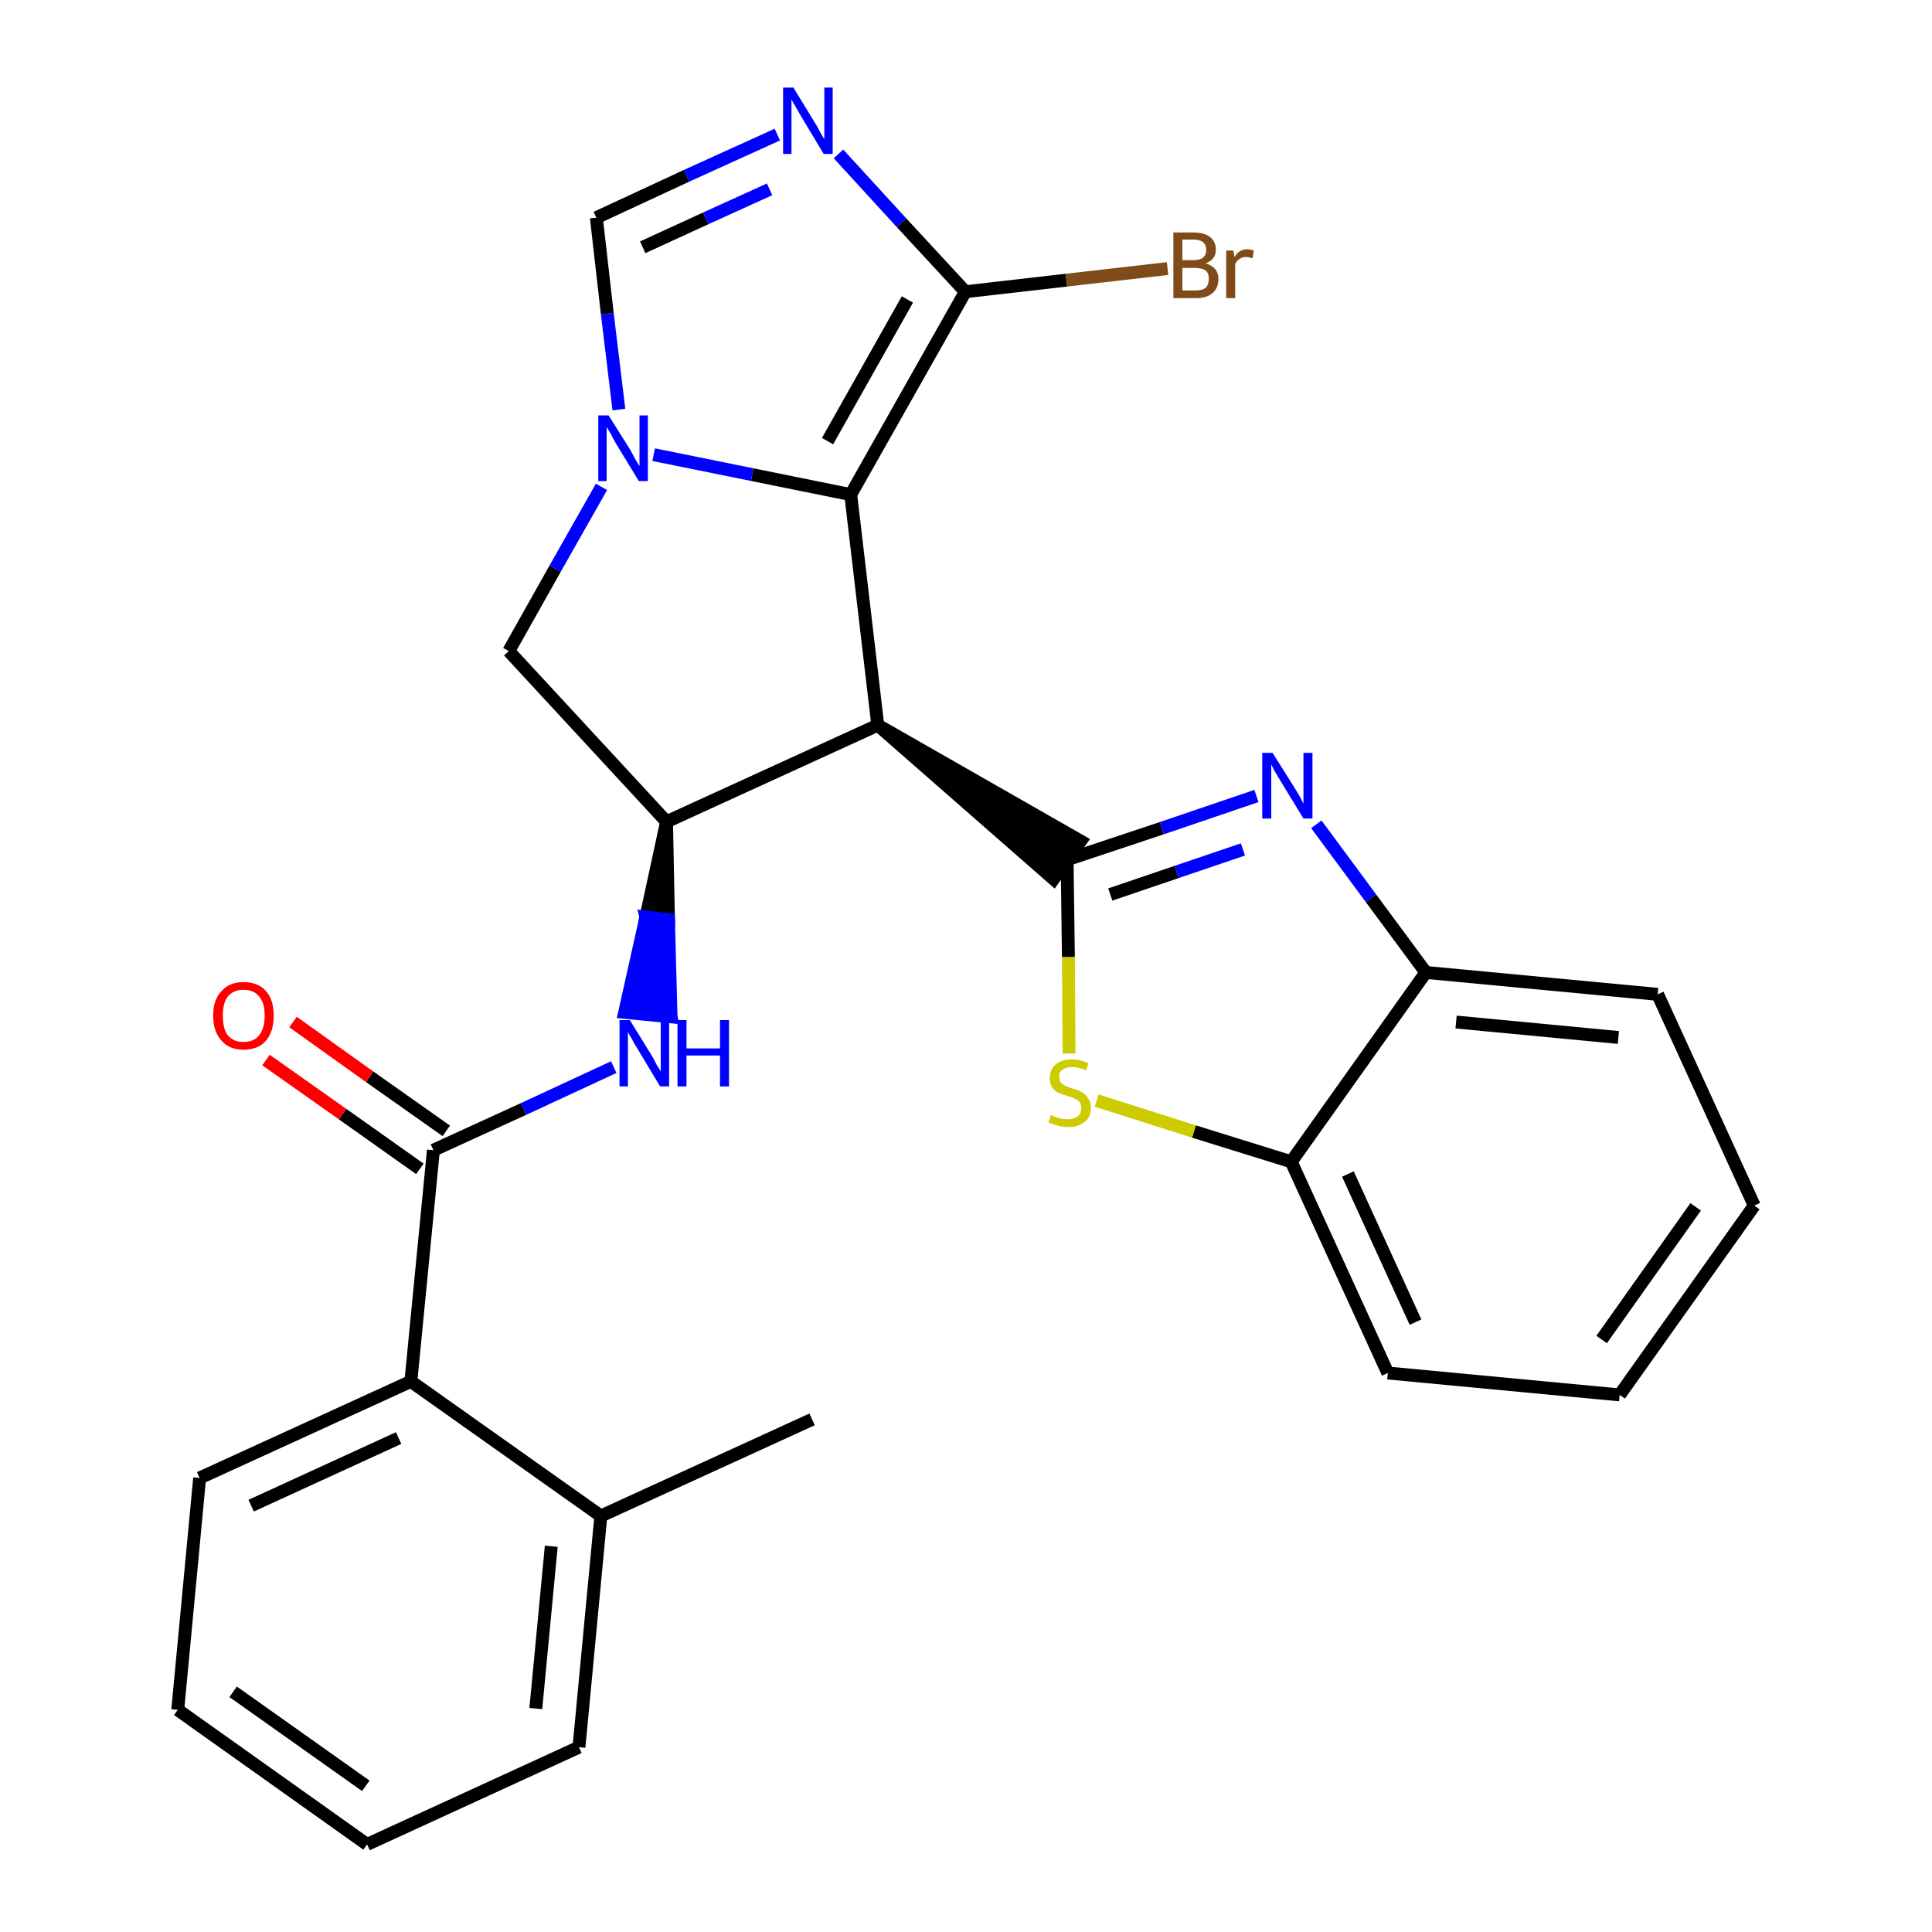 <?xml version='1.0' encoding='iso-8859-1'?>
<svg version='1.1' baseProfile='full'
              xmlns='http://www.w3.org/2000/svg'
                      xmlns:rdkit='http://www.rdkit.org/xml'
                      xmlns:xlink='http://www.w3.org/1999/xlink'
                  xml:space='preserve'
width='300px' height='300px' viewBox='0 0 300 300'>
<!-- END OF HEADER -->
<path class='bond-0 atom-0 atom-1' d='M 126.1,220.4 L 93.3,235.4' style='fill:none;fill-rule:evenodd;stroke:#000000;stroke-width:2.0px;stroke-linecap:butt;stroke-linejoin:miter;stroke-opacity:1' />
<path class='bond-1 atom-1 atom-2' d='M 93.3,235.4 L 89.9,271.3' style='fill:none;fill-rule:evenodd;stroke:#000000;stroke-width:2.0px;stroke-linecap:butt;stroke-linejoin:miter;stroke-opacity:1' />
<path class='bond-1 atom-1 atom-2' d='M 85.6,240.1 L 83.2,265.3' style='fill:none;fill-rule:evenodd;stroke:#000000;stroke-width:2.0px;stroke-linecap:butt;stroke-linejoin:miter;stroke-opacity:1' />
<path class='bond-27 atom-6 atom-1' d='M 63.8,214.5 L 93.3,235.4' style='fill:none;fill-rule:evenodd;stroke:#000000;stroke-width:2.0px;stroke-linecap:butt;stroke-linejoin:miter;stroke-opacity:1' />
<path class='bond-2 atom-2 atom-3' d='M 89.9,271.3 L 57.0,286.4' style='fill:none;fill-rule:evenodd;stroke:#000000;stroke-width:2.0px;stroke-linecap:butt;stroke-linejoin:miter;stroke-opacity:1' />
<path class='bond-3 atom-3 atom-4' d='M 57.0,286.4 L 27.6,265.5' style='fill:none;fill-rule:evenodd;stroke:#000000;stroke-width:2.0px;stroke-linecap:butt;stroke-linejoin:miter;stroke-opacity:1' />
<path class='bond-3 atom-3 atom-4' d='M 56.8,277.3 L 36.2,262.7' style='fill:none;fill-rule:evenodd;stroke:#000000;stroke-width:2.0px;stroke-linecap:butt;stroke-linejoin:miter;stroke-opacity:1' />
<path class='bond-4 atom-4 atom-5' d='M 27.6,265.5 L 31.0,229.5' style='fill:none;fill-rule:evenodd;stroke:#000000;stroke-width:2.0px;stroke-linecap:butt;stroke-linejoin:miter;stroke-opacity:1' />
<path class='bond-5 atom-5 atom-6' d='M 31.0,229.5 L 63.8,214.5' style='fill:none;fill-rule:evenodd;stroke:#000000;stroke-width:2.0px;stroke-linecap:butt;stroke-linejoin:miter;stroke-opacity:1' />
<path class='bond-5 atom-5 atom-6' d='M 39.0,233.8 L 61.9,223.3' style='fill:none;fill-rule:evenodd;stroke:#000000;stroke-width:2.0px;stroke-linecap:butt;stroke-linejoin:miter;stroke-opacity:1' />
<path class='bond-6 atom-6 atom-7' d='M 63.8,214.5 L 67.3,178.6' style='fill:none;fill-rule:evenodd;stroke:#000000;stroke-width:2.0px;stroke-linecap:butt;stroke-linejoin:miter;stroke-opacity:1' />
<path class='bond-7 atom-7 atom-8' d='M 69.3,175.6 L 57.4,167.2' style='fill:none;fill-rule:evenodd;stroke:#000000;stroke-width:2.0px;stroke-linecap:butt;stroke-linejoin:miter;stroke-opacity:1' />
<path class='bond-7 atom-7 atom-8' d='M 57.4,167.2 L 45.5,158.7' style='fill:none;fill-rule:evenodd;stroke:#FF0000;stroke-width:2.0px;stroke-linecap:butt;stroke-linejoin:miter;stroke-opacity:1' />
<path class='bond-7 atom-7 atom-8' d='M 65.2,181.5 L 53.2,173.0' style='fill:none;fill-rule:evenodd;stroke:#000000;stroke-width:2.0px;stroke-linecap:butt;stroke-linejoin:miter;stroke-opacity:1' />
<path class='bond-7 atom-7 atom-8' d='M 53.2,173.0 L 41.3,164.6' style='fill:none;fill-rule:evenodd;stroke:#FF0000;stroke-width:2.0px;stroke-linecap:butt;stroke-linejoin:miter;stroke-opacity:1' />
<path class='bond-8 atom-7 atom-9' d='M 67.3,178.6 L 81.3,172.2' style='fill:none;fill-rule:evenodd;stroke:#000000;stroke-width:2.0px;stroke-linecap:butt;stroke-linejoin:miter;stroke-opacity:1' />
<path class='bond-8 atom-7 atom-9' d='M 81.3,172.2 L 95.3,165.7' style='fill:none;fill-rule:evenodd;stroke:#0000FF;stroke-width:2.0px;stroke-linecap:butt;stroke-linejoin:miter;stroke-opacity:1' />
<path class='bond-9 atom-10 atom-9' d='M 103.5,127.6 L 100.3,142.4 L 103.8,142.8 Z' style='fill:#000000;fill-rule:evenodd;fill-opacity:1;stroke:#000000;stroke-width:2.0px;stroke-linecap:butt;stroke-linejoin:miter;stroke-opacity:1;' />
<path class='bond-9 atom-10 atom-9' d='M 100.3,142.4 L 104.2,157.9 L 97.0,157.2 Z' style='fill:#0000FF;fill-rule:evenodd;fill-opacity:1;stroke:#0000FF;stroke-width:2.0px;stroke-linecap:butt;stroke-linejoin:miter;stroke-opacity:1;' />
<path class='bond-9 atom-10 atom-9' d='M 100.3,142.4 L 103.8,142.8 L 104.2,157.9 Z' style='fill:#0000FF;fill-rule:evenodd;fill-opacity:1;stroke:#0000FF;stroke-width:2.0px;stroke-linecap:butt;stroke-linejoin:miter;stroke-opacity:1;' />
<path class='bond-10 atom-10 atom-11' d='M 103.5,127.6 L 79.0,101.1' style='fill:none;fill-rule:evenodd;stroke:#000000;stroke-width:2.0px;stroke-linecap:butt;stroke-linejoin:miter;stroke-opacity:1' />
<path class='bond-28 atom-18 atom-10' d='M 136.3,112.6 L 103.5,127.6' style='fill:none;fill-rule:evenodd;stroke:#000000;stroke-width:2.0px;stroke-linecap:butt;stroke-linejoin:miter;stroke-opacity:1' />
<path class='bond-11 atom-11 atom-12' d='M 79.0,101.1 L 86.2,88.3' style='fill:none;fill-rule:evenodd;stroke:#000000;stroke-width:2.0px;stroke-linecap:butt;stroke-linejoin:miter;stroke-opacity:1' />
<path class='bond-11 atom-11 atom-12' d='M 86.2,88.3 L 93.4,75.6' style='fill:none;fill-rule:evenodd;stroke:#0000FF;stroke-width:2.0px;stroke-linecap:butt;stroke-linejoin:miter;stroke-opacity:1' />
<path class='bond-12 atom-12 atom-13' d='M 96.1,63.6 L 94.3,48.7' style='fill:none;fill-rule:evenodd;stroke:#0000FF;stroke-width:2.0px;stroke-linecap:butt;stroke-linejoin:miter;stroke-opacity:1' />
<path class='bond-12 atom-12 atom-13' d='M 94.3,48.7 L 92.6,33.8' style='fill:none;fill-rule:evenodd;stroke:#000000;stroke-width:2.0px;stroke-linecap:butt;stroke-linejoin:miter;stroke-opacity:1' />
<path class='bond-30 atom-17 atom-12' d='M 132.1,76.8 L 116.8,73.7' style='fill:none;fill-rule:evenodd;stroke:#000000;stroke-width:2.0px;stroke-linecap:butt;stroke-linejoin:miter;stroke-opacity:1' />
<path class='bond-30 atom-17 atom-12' d='M 116.8,73.7 L 101.5,70.6' style='fill:none;fill-rule:evenodd;stroke:#0000FF;stroke-width:2.0px;stroke-linecap:butt;stroke-linejoin:miter;stroke-opacity:1' />
<path class='bond-13 atom-13 atom-14' d='M 92.6,33.8 L 106.6,27.3' style='fill:none;fill-rule:evenodd;stroke:#000000;stroke-width:2.0px;stroke-linecap:butt;stroke-linejoin:miter;stroke-opacity:1' />
<path class='bond-13 atom-13 atom-14' d='M 106.6,27.3 L 120.7,20.9' style='fill:none;fill-rule:evenodd;stroke:#0000FF;stroke-width:2.0px;stroke-linecap:butt;stroke-linejoin:miter;stroke-opacity:1' />
<path class='bond-13 atom-13 atom-14' d='M 99.8,38.4 L 109.6,33.9' style='fill:none;fill-rule:evenodd;stroke:#000000;stroke-width:2.0px;stroke-linecap:butt;stroke-linejoin:miter;stroke-opacity:1' />
<path class='bond-13 atom-13 atom-14' d='M 109.6,33.9 L 119.5,29.4' style='fill:none;fill-rule:evenodd;stroke:#0000FF;stroke-width:2.0px;stroke-linecap:butt;stroke-linejoin:miter;stroke-opacity:1' />
<path class='bond-14 atom-14 atom-15' d='M 130.2,23.9 L 140.0,34.6' style='fill:none;fill-rule:evenodd;stroke:#0000FF;stroke-width:2.0px;stroke-linecap:butt;stroke-linejoin:miter;stroke-opacity:1' />
<path class='bond-14 atom-14 atom-15' d='M 140.0,34.6 L 149.9,45.3' style='fill:none;fill-rule:evenodd;stroke:#000000;stroke-width:2.0px;stroke-linecap:butt;stroke-linejoin:miter;stroke-opacity:1' />
<path class='bond-15 atom-15 atom-16' d='M 149.9,45.3 L 165.6,43.5' style='fill:none;fill-rule:evenodd;stroke:#000000;stroke-width:2.0px;stroke-linecap:butt;stroke-linejoin:miter;stroke-opacity:1' />
<path class='bond-15 atom-15 atom-16' d='M 165.6,43.5 L 181.3,41.7' style='fill:none;fill-rule:evenodd;stroke:#7F4C19;stroke-width:2.0px;stroke-linecap:butt;stroke-linejoin:miter;stroke-opacity:1' />
<path class='bond-16 atom-15 atom-17' d='M 149.9,45.3 L 132.1,76.8' style='fill:none;fill-rule:evenodd;stroke:#000000;stroke-width:2.0px;stroke-linecap:butt;stroke-linejoin:miter;stroke-opacity:1' />
<path class='bond-16 atom-15 atom-17' d='M 140.9,46.5 L 128.5,68.5' style='fill:none;fill-rule:evenodd;stroke:#000000;stroke-width:2.0px;stroke-linecap:butt;stroke-linejoin:miter;stroke-opacity:1' />
<path class='bond-17 atom-17 atom-18' d='M 132.1,76.8 L 136.3,112.6' style='fill:none;fill-rule:evenodd;stroke:#000000;stroke-width:2.0px;stroke-linecap:butt;stroke-linejoin:miter;stroke-opacity:1' />
<path class='bond-18 atom-18 atom-19' d='M 136.3,112.6 L 163.6,136.5 L 167.8,130.6 Z' style='fill:#000000;fill-rule:evenodd;fill-opacity:1;stroke:#000000;stroke-width:2.0px;stroke-linecap:butt;stroke-linejoin:miter;stroke-opacity:1;' />
<path class='bond-19 atom-19 atom-20' d='M 165.7,133.5 L 180.4,128.6' style='fill:none;fill-rule:evenodd;stroke:#000000;stroke-width:2.0px;stroke-linecap:butt;stroke-linejoin:miter;stroke-opacity:1' />
<path class='bond-19 atom-19 atom-20' d='M 180.4,128.6 L 195.1,123.6' style='fill:none;fill-rule:evenodd;stroke:#0000FF;stroke-width:2.0px;stroke-linecap:butt;stroke-linejoin:miter;stroke-opacity:1' />
<path class='bond-19 atom-19 atom-20' d='M 172.4,138.9 L 182.7,135.4' style='fill:none;fill-rule:evenodd;stroke:#000000;stroke-width:2.0px;stroke-linecap:butt;stroke-linejoin:miter;stroke-opacity:1' />
<path class='bond-19 atom-19 atom-20' d='M 182.7,135.4 L 193.0,131.9' style='fill:none;fill-rule:evenodd;stroke:#0000FF;stroke-width:2.0px;stroke-linecap:butt;stroke-linejoin:miter;stroke-opacity:1' />
<path class='bond-29 atom-27 atom-19' d='M 166.0,163.6 L 165.9,148.6' style='fill:none;fill-rule:evenodd;stroke:#CCCC00;stroke-width:2.0px;stroke-linecap:butt;stroke-linejoin:miter;stroke-opacity:1' />
<path class='bond-29 atom-27 atom-19' d='M 165.9,148.6 L 165.7,133.5' style='fill:none;fill-rule:evenodd;stroke:#000000;stroke-width:2.0px;stroke-linecap:butt;stroke-linejoin:miter;stroke-opacity:1' />
<path class='bond-20 atom-20 atom-21' d='M 204.4,128.0 L 212.9,139.5' style='fill:none;fill-rule:evenodd;stroke:#0000FF;stroke-width:2.0px;stroke-linecap:butt;stroke-linejoin:miter;stroke-opacity:1' />
<path class='bond-20 atom-20 atom-21' d='M 212.9,139.5 L 221.4,151.0' style='fill:none;fill-rule:evenodd;stroke:#000000;stroke-width:2.0px;stroke-linecap:butt;stroke-linejoin:miter;stroke-opacity:1' />
<path class='bond-21 atom-21 atom-22' d='M 221.4,151.0 L 257.4,154.4' style='fill:none;fill-rule:evenodd;stroke:#000000;stroke-width:2.0px;stroke-linecap:butt;stroke-linejoin:miter;stroke-opacity:1' />
<path class='bond-21 atom-21 atom-22' d='M 226.1,158.7 L 251.3,161.1' style='fill:none;fill-rule:evenodd;stroke:#000000;stroke-width:2.0px;stroke-linecap:butt;stroke-linejoin:miter;stroke-opacity:1' />
<path class='bond-31 atom-26 atom-21' d='M 200.5,180.4 L 221.4,151.0' style='fill:none;fill-rule:evenodd;stroke:#000000;stroke-width:2.0px;stroke-linecap:butt;stroke-linejoin:miter;stroke-opacity:1' />
<path class='bond-22 atom-22 atom-23' d='M 257.4,154.4 L 272.4,187.2' style='fill:none;fill-rule:evenodd;stroke:#000000;stroke-width:2.0px;stroke-linecap:butt;stroke-linejoin:miter;stroke-opacity:1' />
<path class='bond-23 atom-23 atom-24' d='M 272.4,187.2 L 251.5,216.6' style='fill:none;fill-rule:evenodd;stroke:#000000;stroke-width:2.0px;stroke-linecap:butt;stroke-linejoin:miter;stroke-opacity:1' />
<path class='bond-23 atom-23 atom-24' d='M 263.3,187.4 L 248.7,208.0' style='fill:none;fill-rule:evenodd;stroke:#000000;stroke-width:2.0px;stroke-linecap:butt;stroke-linejoin:miter;stroke-opacity:1' />
<path class='bond-24 atom-24 atom-25' d='M 251.5,216.6 L 215.5,213.2' style='fill:none;fill-rule:evenodd;stroke:#000000;stroke-width:2.0px;stroke-linecap:butt;stroke-linejoin:miter;stroke-opacity:1' />
<path class='bond-25 atom-25 atom-26' d='M 215.5,213.2 L 200.5,180.4' style='fill:none;fill-rule:evenodd;stroke:#000000;stroke-width:2.0px;stroke-linecap:butt;stroke-linejoin:miter;stroke-opacity:1' />
<path class='bond-25 atom-25 atom-26' d='M 219.8,205.3 L 209.3,182.3' style='fill:none;fill-rule:evenodd;stroke:#000000;stroke-width:2.0px;stroke-linecap:butt;stroke-linejoin:miter;stroke-opacity:1' />
<path class='bond-26 atom-26 atom-27' d='M 200.5,180.4 L 185.4,175.7' style='fill:none;fill-rule:evenodd;stroke:#000000;stroke-width:2.0px;stroke-linecap:butt;stroke-linejoin:miter;stroke-opacity:1' />
<path class='bond-26 atom-26 atom-27' d='M 185.4,175.7 L 170.3,170.9' style='fill:none;fill-rule:evenodd;stroke:#CCCC00;stroke-width:2.0px;stroke-linecap:butt;stroke-linejoin:miter;stroke-opacity:1' />
<path  class='atom-8' d='M 33.1 157.7
Q 33.1 155.2, 34.4 153.9
Q 35.6 152.5, 37.8 152.5
Q 40.1 152.5, 41.3 153.9
Q 42.5 155.2, 42.5 157.7
Q 42.5 160.2, 41.3 161.6
Q 40.1 163.0, 37.8 163.0
Q 35.6 163.0, 34.4 161.6
Q 33.1 160.2, 33.1 157.7
M 37.8 161.8
Q 39.4 161.8, 40.2 160.8
Q 41.1 159.7, 41.1 157.7
Q 41.1 155.7, 40.2 154.7
Q 39.4 153.7, 37.8 153.7
Q 36.3 153.7, 35.4 154.7
Q 34.6 155.7, 34.6 157.7
Q 34.6 159.8, 35.4 160.8
Q 36.3 161.8, 37.8 161.8
' fill='#FF0000'/>
<path  class='atom-9' d='M 97.8 158.4
L 101.2 163.9
Q 101.5 164.4, 102.0 165.4
Q 102.6 166.3, 102.6 166.4
L 102.6 158.4
L 103.9 158.4
L 103.9 168.7
L 102.5 168.7
L 98.9 162.7
Q 98.5 162.1, 98.1 161.3
Q 97.6 160.5, 97.5 160.2
L 97.5 168.7
L 96.2 168.7
L 96.2 158.4
L 97.8 158.4
' fill='#0000FF'/>
<path  class='atom-9' d='M 105.2 158.4
L 106.6 158.4
L 106.6 162.8
L 111.8 162.8
L 111.8 158.4
L 113.2 158.4
L 113.2 168.7
L 111.8 168.7
L 111.8 163.9
L 106.6 163.9
L 106.6 168.7
L 105.2 168.7
L 105.2 158.4
' fill='#0000FF'/>
<path  class='atom-12' d='M 94.5 64.5
L 97.9 69.9
Q 98.2 70.5, 98.7 71.4
Q 99.3 72.4, 99.3 72.4
L 99.3 64.5
L 100.6 64.5
L 100.6 74.7
L 99.2 74.7
L 95.6 68.8
Q 95.2 68.1, 94.8 67.3
Q 94.3 66.5, 94.2 66.3
L 94.2 74.7
L 92.9 74.7
L 92.9 64.5
L 94.5 64.5
' fill='#0000FF'/>
<path  class='atom-14' d='M 123.2 13.6
L 126.5 19.0
Q 126.9 19.6, 127.4 20.6
Q 127.9 21.5, 128.0 21.6
L 128.0 13.6
L 129.3 13.6
L 129.3 23.9
L 127.9 23.9
L 124.3 17.9
Q 123.9 17.2, 123.5 16.5
Q 123.0 15.7, 122.9 15.4
L 122.9 23.9
L 121.6 23.9
L 121.6 13.6
L 123.2 13.6
' fill='#0000FF'/>
<path  class='atom-16' d='M 187.2 40.9
Q 188.2 41.2, 188.7 41.8
Q 189.2 42.4, 189.2 43.3
Q 189.2 44.7, 188.3 45.5
Q 187.4 46.3, 185.7 46.3
L 182.2 46.3
L 182.2 36.1
L 185.3 36.1
Q 187.0 36.1, 187.9 36.8
Q 188.8 37.5, 188.8 38.8
Q 188.8 40.3, 187.2 40.9
M 183.6 37.2
L 183.6 40.4
L 185.3 40.4
Q 186.3 40.4, 186.8 40.0
Q 187.3 39.6, 187.3 38.8
Q 187.3 37.2, 185.3 37.2
L 183.6 37.2
M 185.7 45.1
Q 186.7 45.1, 187.2 44.7
Q 187.7 44.2, 187.7 43.3
Q 187.7 42.4, 187.2 42.0
Q 186.6 41.6, 185.5 41.6
L 183.6 41.6
L 183.6 45.1
L 185.7 45.1
' fill='#7F4C19'/>
<path  class='atom-16' d='M 191.5 38.9
L 191.7 39.9
Q 192.4 38.7, 193.7 38.7
Q 194.1 38.7, 194.7 38.9
L 194.5 40.1
Q 193.8 39.9, 193.5 39.9
Q 192.9 39.9, 192.5 40.2
Q 192.1 40.4, 191.8 41.0
L 191.8 46.3
L 190.4 46.3
L 190.4 38.9
L 191.5 38.9
' fill='#7F4C19'/>
<path  class='atom-20' d='M 197.6 116.9
L 201.0 122.3
Q 201.3 122.8, 201.9 123.8
Q 202.4 124.8, 202.4 124.8
L 202.4 116.9
L 203.8 116.9
L 203.8 127.1
L 202.4 127.1
L 198.8 121.2
Q 198.4 120.5, 197.9 119.7
Q 197.5 118.9, 197.4 118.7
L 197.4 127.1
L 196.0 127.1
L 196.0 116.9
L 197.6 116.9
' fill='#0000FF'/>
<path  class='atom-27' d='M 163.2 173.1
Q 163.3 173.2, 163.8 173.4
Q 164.3 173.6, 164.8 173.7
Q 165.3 173.8, 165.8 173.8
Q 166.8 173.8, 167.4 173.3
Q 167.9 172.9, 167.9 172.0
Q 167.9 171.5, 167.6 171.1
Q 167.4 170.8, 166.9 170.6
Q 166.5 170.4, 165.8 170.2
Q 164.9 169.9, 164.3 169.7
Q 163.8 169.4, 163.4 168.9
Q 163.0 168.3, 163.0 167.4
Q 163.0 166.1, 163.9 165.3
Q 164.8 164.5, 166.5 164.5
Q 167.7 164.5, 169.0 165.1
L 168.7 166.2
Q 167.5 165.7, 166.5 165.7
Q 165.5 165.7, 165.0 166.1
Q 164.4 166.5, 164.5 167.2
Q 164.5 167.8, 164.7 168.1
Q 165.0 168.4, 165.4 168.6
Q 165.8 168.8, 166.5 169.0
Q 167.5 169.3, 168.0 169.6
Q 168.6 169.9, 168.9 170.5
Q 169.4 171.0, 169.4 172.0
Q 169.4 173.5, 168.4 174.2
Q 167.5 175.0, 165.9 175.0
Q 165.0 175.0, 164.3 174.8
Q 163.6 174.6, 162.8 174.3
L 163.2 173.1
' fill='#CCCC00'/>
</svg>
